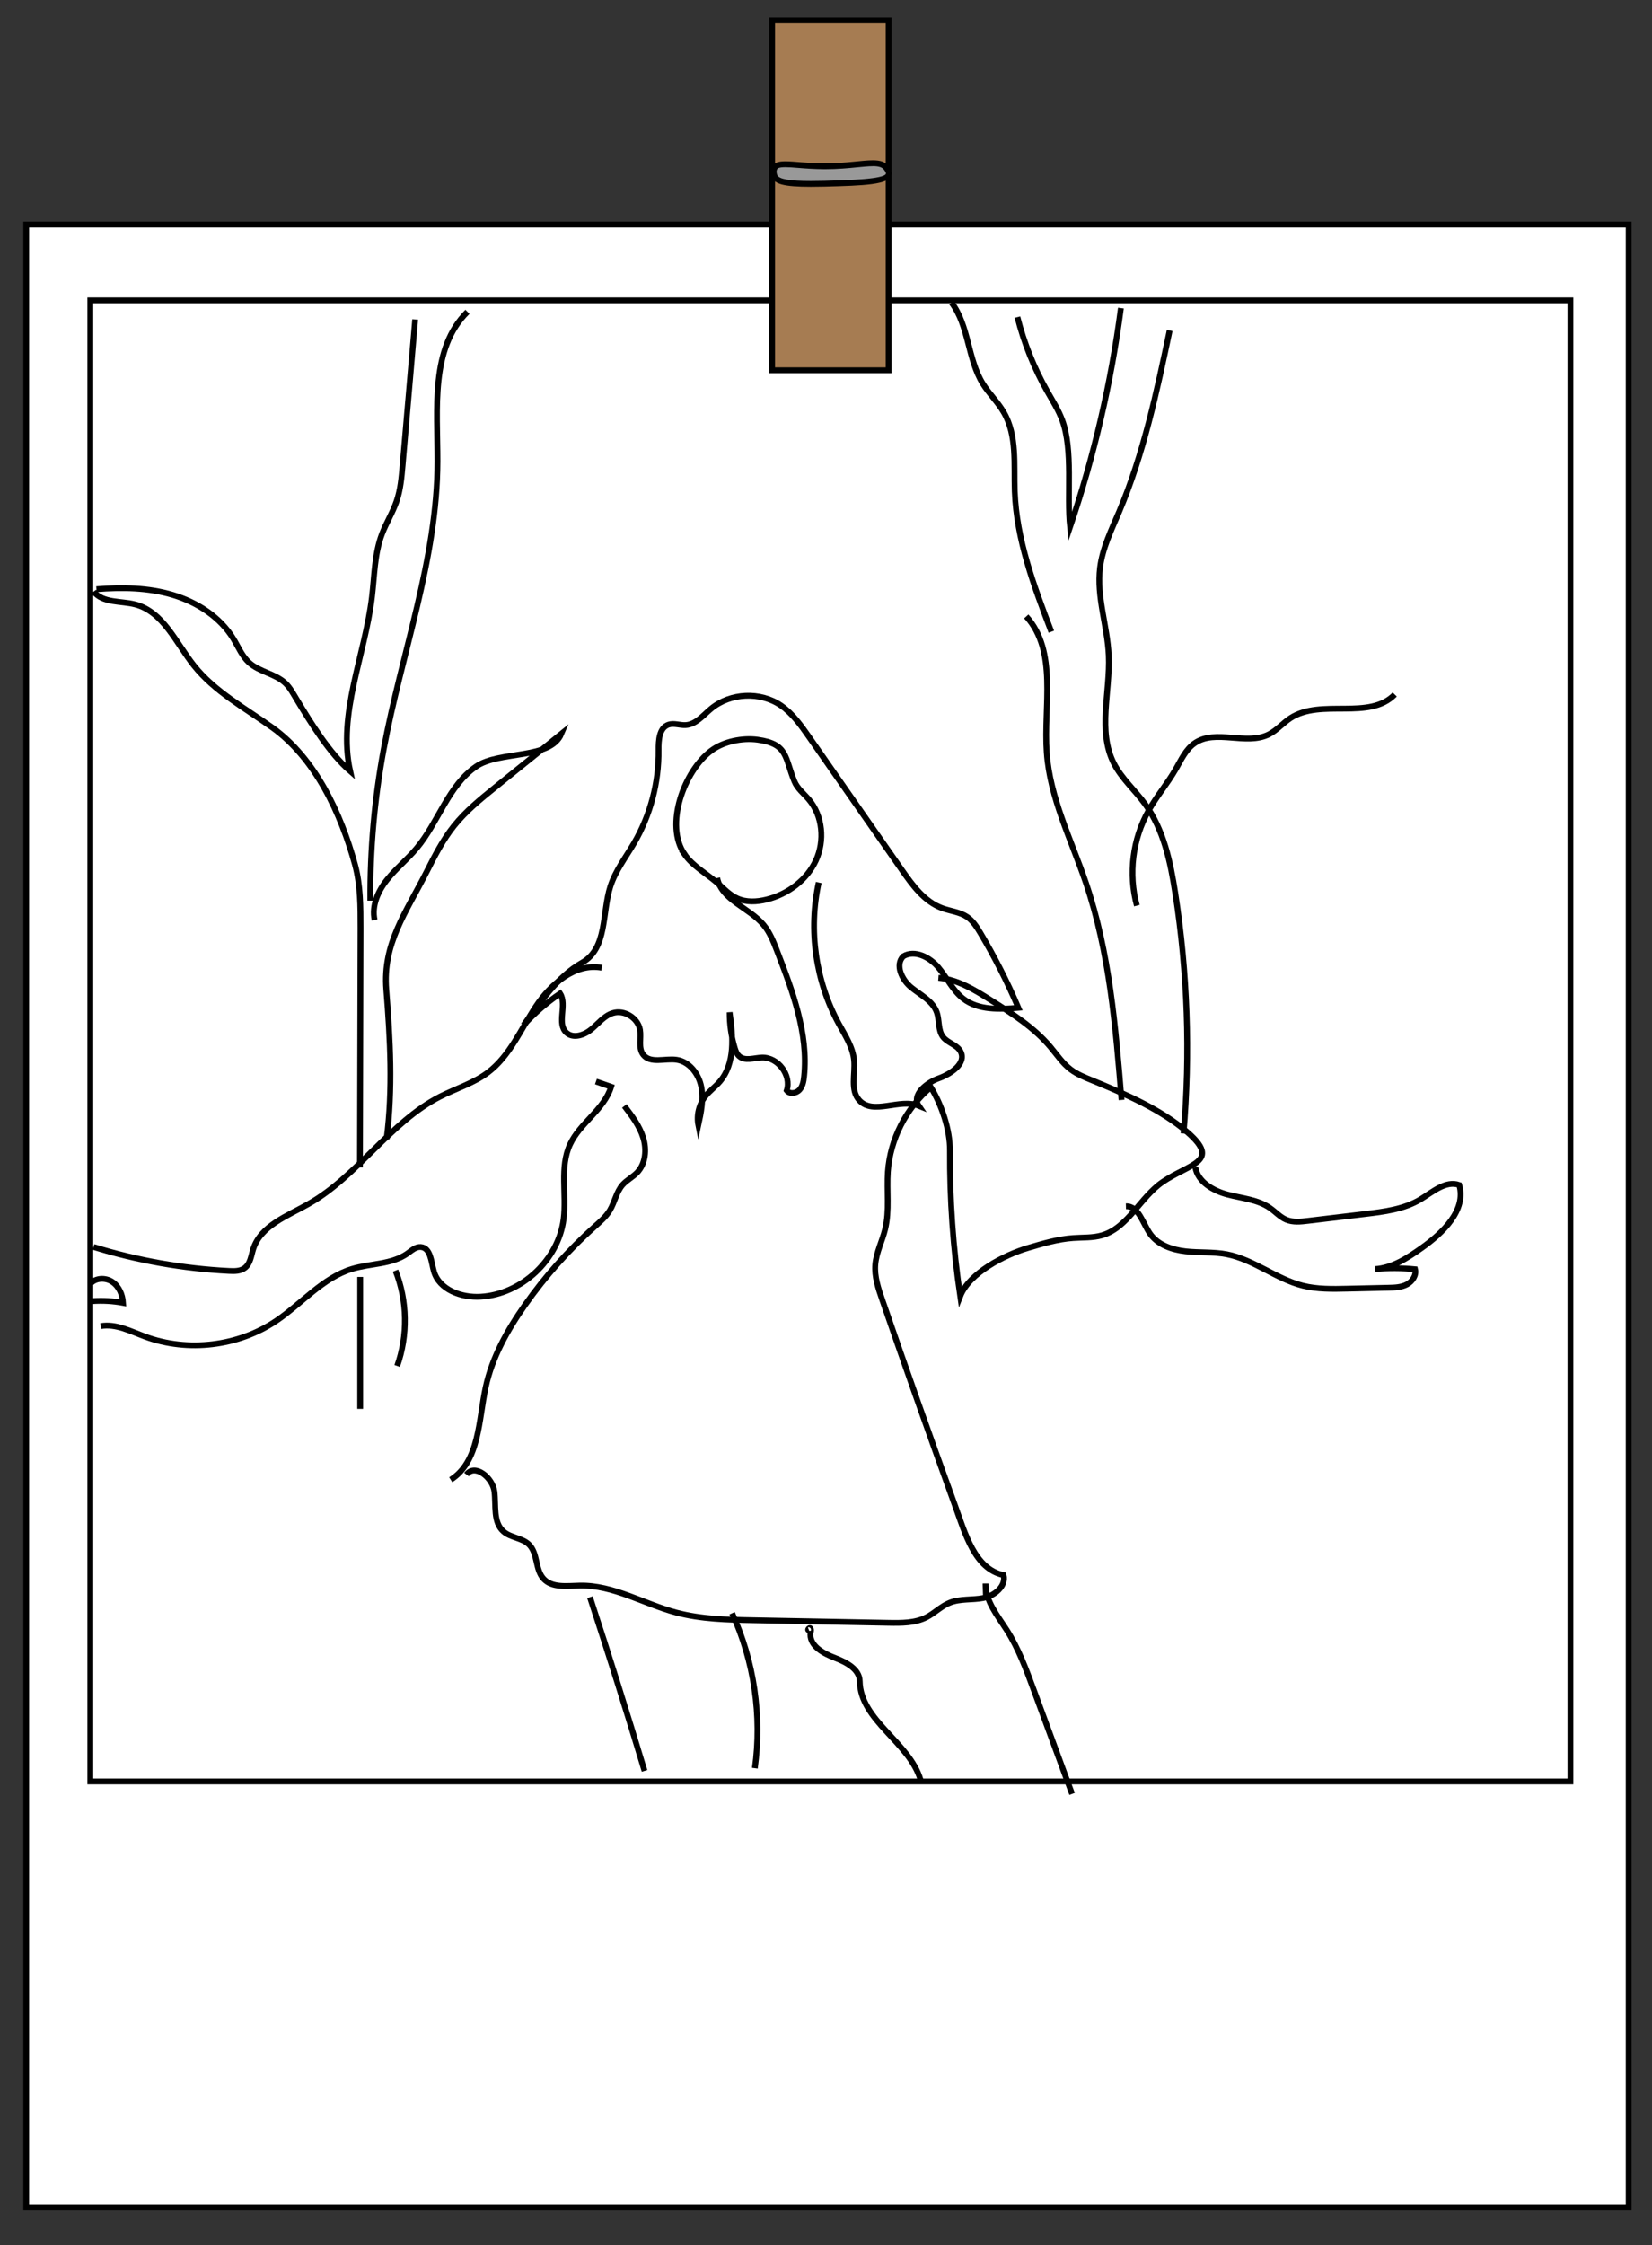 <?xml version="1.0" encoding="UTF-8"?>
<svg id="Polaroid" xmlns="http://www.w3.org/2000/svg" viewBox="0 0 283.5 385">
  <rect x="0" y="0" width="283.5" height="385" fill="#333333" stroke="none"/>
  <defs>
    <style>
      .cls-1 {
        fill: #999;
      }

      .cls-1, .cls-2, .cls-3, .cls-4 {
        stroke-width: 0px;
      }

      .cls-5 {
        fill: none;
        stroke: #000;
        stroke-miterlimit: 10;
      }

      .cls-2 {
        fill: #a67c52;
      }

      .cls-4 {
        fill: #fff;
      }
    </style>
  </defs>
  <g>
    <rect class="cls-4" x="4.5" y="38.5" width="275" height="340"/>
    <path class="cls-3" d="M279,39v339H5V39h274M280,38H4v341h276V38h0Z"/>
  </g>
  <path class="cls-5" d="M16.05,213.84c7.54,2.33,15.36,3.71,23.24,4.11.95.05,1.98.06,2.73-.52.96-.74,1.08-2.11,1.45-3.27,1.29-3.98,5.85-5.64,9.5-7.71,8.48-4.8,13.89-13.98,22.58-18.41,2.74-1.39,5.76-2.29,8.21-4.14,3.72-2.81,5.6-7.36,8.16-11.25s6.77-7.53,11.36-6.69"/>
  <path class="cls-5" d="M15.45,220.22c.87-1.1,2.64-1.18,3.81-.4s1.77,2.21,1.86,3.61c-1.73-.32-3.5-.42-5.26-.3"/>
  <path class="cls-5" d="M17.29,227.41c2.6-.45,5.13.89,7.6,1.8,7.36,2.72,16,1.68,22.51-2.7,4.39-2.96,7.96-7.38,13.03-8.91,3.17-.96,6.8-.73,9.5-2.65.7-.5,1.41-1.16,2.27-1.1,1.71.13,1.79,2.53,2.26,4.18.91,3.16,4.74,4.54,8.03,4.34,7.03-.41,13.35-6.32,14.23-13.31.54-4.28-.71-8.88,1.1-12.8,1.71-3.7,5.86-5.99,7.06-9.89-.87-.3-1.74-.6-2.61-.9"/>
  <path class="cls-5" d="M107.15,189.66c1.29,1.69,2.6,3.42,3.23,5.45s.42,4.45-1.05,5.98c-.74.77-1.75,1.27-2.47,2.07-1.09,1.22-1.35,2.97-2.19,4.37-.66,1.11-1.66,1.96-2.62,2.82-4.48,4.01-8.51,8.54-11.97,13.46-3.01,4.28-5.63,8.96-6.73,14.08-1.23,5.71-1.06,12.74-6,15.87"/>
  <path class="cls-5" d="M80.06,252.87c1.44-1.94,4.5.54,4.79,2.93s-.26,5.28,1.57,6.85c1.25,1.08,3.21,1.08,4.38,2.24,1.51,1.51,1.03,4.23,2.45,5.82,1.47,1.65,4.07,1.24,6.28,1.2,5.74-.11,10.95,3.14,16.5,4.62,4.28,1.14,8.76,1.24,13.19,1.32,7.75.15,15.5.29,23.25.44,2.23.04,4.57.06,6.55-.96,1.38-.71,2.5-1.89,3.94-2.47,1.81-.74,3.88-.44,5.8-.82s3.94-2.03,3.47-3.93c-4.98-1.05-6.6-7.15-8.34-11.93-4.26-11.73-8.42-23.49-12.49-35.28-.68-1.96-1.36-3.98-1.19-6.04.17-2.1,1.2-4.03,1.69-6.07.78-3.2.24-6.57.47-9.86.39-5.55,3.11-10.9,7.37-14.49,1.85,3.01,3.31,7.32,3.28,10.86-.05,8.36.54,16.71,1.76,24.98,1.55-3.98,7.57-7.07,11.66-8.28,2.54-.75,5.1-1.51,7.74-1.69,1.65-.12,3.34-.01,4.93-.47,4.49-1.31,6.55-6.51,10.41-9.15,4.67-3.18,10.08-3.45,4.26-8.52-4.46-3.88-10.81-6.62-16.22-8.84-1.32-.54-2.67-1.06-3.81-1.92-1.39-1.05-2.37-2.54-3.49-3.87-2.83-3.36-6.62-5.76-10.34-8.1-2.75-1.73-5.64-3.5-8.88-3.75"/>
  <path class="cls-5" d="M193.22,206.86c2.2-.05,2.88,2.89,4.13,4.7,1.34,1.93,3.79,2.77,6.13,3.03s4.72.06,7.03.5c4.64.89,8.48,4.24,13.07,5.39,2.48.62,5.08.57,7.64.51,2.35-.05,4.69-.1,7.04-.16,1.08-.02,2.19-.06,3.15-.55s1.7-1.58,1.43-2.62c-2.27-.22-4.57-.23-6.85-.03,2.95-.19,5.55-1.9,7.96-3.6,3.68-2.6,7.72-6.5,6.47-10.82-2.32-.82-4.55,1.2-6.66,2.47-2.84,1.7-6.23,2.12-9.51,2.51-3.27.39-6.54.78-9.81,1.17-1.25.15-2.56.29-3.72-.2-1.04-.44-1.82-1.33-2.75-1.98-2.1-1.48-4.81-1.67-7.29-2.32s-5.14-2.17-5.55-4.7"/>
  <path class="cls-5" d="M123.08,150.56c.72,3.79,5.49,5.09,7.96,8.05,1.07,1.28,1.7,2.88,2.3,4.44,2.68,6.92,5.41,14.17,4.65,21.55-.08.83-.24,1.7-.8,2.31s-1.68.76-2.18.1c.85-2.63-1.5-5.74-4.26-5.65-1.35.05-2.91.66-3.91-.24-.42-.37-.61-.93-.77-1.46-.58-1.96-.87-4-.86-6.05.58,4.1,1,8.77-1.71,11.9-.77.89-1.75,1.59-2.48,2.52-1.07,1.37-1.52,3.22-1.18,4.92.47-2.17.93-4.42.5-6.6s-2.03-4.29-4.23-4.61c-1.98-.29-4.48.72-5.72-.86-.9-1.16-.32-2.84-.56-4.28-.35-2.05-2.72-3.5-4.7-2.86-1.48.47-2.48,1.81-3.68,2.8s-3.08,1.61-4.23.57c-1.75-1.57.16-4.76-1.1-6.73-2.3,1.55-4.41,3.38-6.28,5.42,3.04-4,5.69-8.24,10.06-10.72s3.38-8.5,4.85-13.08c.87-2.7,2.64-4.98,4.07-7.43,2.8-4.81,4.27-10.39,4.2-15.96-.02-1.67.11-3.79,1.69-4.34.93-.32,1.95.12,2.94.07,1.76-.09,3.01-1.67,4.37-2.8,3.31-2.75,8.45-2.99,12-.56,1.98,1.36,3.4,3.37,4.78,5.34,5.32,7.62,10.65,15.24,15.97,22.87,1.85,2.65,3.88,5.44,6.92,6.55,1.43.52,3.02.65,4.28,1.5.99.67,1.65,1.72,2.27,2.75,2.46,4.13,4.64,8.42,6.52,12.84-3.24.27-6.82.44-9.41-1.53-1.83-1.39-2.82-3.61-4.3-5.38s-4.06-3.1-6.04-1.93c-1.45,1.48-.25,4.03,1.36,5.34s3.7,2.31,4.39,4.27c.49,1.4.18,3.1,1.1,4.26.81,1.02,2.39,1.31,2.99,2.47,1.04,2-1.63,3.84-3.75,4.59s-4.7,2.85-3.43,4.71c-3.27-1.34-7.81,1.67-10.2-.93-1.6-1.74-.69-4.49-.9-6.85-.2-2.28-1.53-4.28-2.63-6.29-3.99-7.31-5.23-16.08-3.44-24.22"/>
  <path class="cls-5" d="M117.48,146.51c1.42,2.03,3.7,3.25,5.58,4.87,1.1.94,2.09,2.06,3.41,2.66,1.57.73,3.41.63,5.08.22,3.61-.89,6.9-3.32,8.46-6.69s1.19-7.66-1.22-10.49c-.85-1-1.95-1.85-2.45-3.06-1.71-4.12-1.06-6.45-6.33-7.17-2.61-.35-5.8.29-7.92,1.85-4.68,3.44-8.12,12.79-4.6,17.81Z"/>
  <path class="cls-5" d="M138.81,279.52c-.33.12.08-.55.28-.26s-.02.68-.02,1.03c0,2.07,2.28,3.28,4.22,4.02s4.22,1.93,4.25,4c.11,6.75,8.51,10.44,10.43,16.91"/>
  <path class="cls-5" d="M169.2,273.88l-.07-2.32c-.05,2.99,2.07,5.51,3.68,8.04,1.98,3.12,3.27,6.62,4.55,10.08,2.21,5.99,4.41,11.97,6.62,17.96"/>
  <path class="cls-5" d="M101.24,273.9c3.25,9.89,6.37,19.82,9.37,29.79"/>
  <path class="cls-5" d="M125.64,276.65c3.77,8.26,5.14,17.59,3.9,26.58"/>
  <path class="cls-5" d="M61.81,241.61v-22.63"/>
  <path class="cls-5" d="M61.77,200.19c.03-13.66.06-27.33.1-40.99,0-3.68.01-7.41-.96-10.96-2.38-8.68-6.77-18.19-14.23-23.51-4.66-3.32-9.85-6.13-13.41-10.61-3.07-3.87-5.26-9.2-10.04-10.46-2.48-.65-5.58-.19-7.15-2.21"/>
  <path class="cls-5" d="M66.34,195.34c1.1-8.53.63-17.09-.05-25.63-.63-7.89,3.34-13.15,6.91-20.18,1.39-2.74,2.79-5.5,4.71-7.9,2.03-2.54,4.58-4.61,7.11-6.65,3.77-3.05,7.54-6.09,11.31-9.14-1.88,4.46-10.6,2.86-14.6,5.59-4.81,3.29-6.48,9.54-10.21,14.01-1.59,1.91-3.56,3.49-5.11,5.44s-2.66,4.47-2.12,6.9"/>
  <path class="cls-5" d="M176.12,105.71c5.41,5.99,2.94,15.31,3.51,23.36.55,7.79,4.22,14.96,6.73,22.35,4.05,11.94,5.09,24.65,6.11,37.21"/>
  <path class="cls-5" d="M203.11,194.39c1.17-13.74.69-27.61-1.42-41.23-.83-5.38-2-10.91-5.21-15.31-1.72-2.36-4-4.34-5.33-6.94-2.83-5.57-.61-12.25-.88-18.49-.22-5.06-2.12-10.05-1.49-15.07.42-3.37,1.95-6.48,3.28-9.6,4.2-9.92,6.45-20.54,8.67-31.08"/>
  <path class="cls-5" d="M192.36,52.83c-1.67,12.76-4.6,25.36-8.73,37.55-.59-5.48.57-13.16-1.34-18.33-.64-1.74-1.65-3.31-2.56-4.92-2.27-3.99-4-8.3-5.13-12.75"/>
  <path class="cls-5" d="M163.31,51.91c2.99,3.99,2.73,9.64,5.35,13.88,1.08,1.74,2.6,3.18,3.62,4.96,2.29,3.98,1.7,8.9,1.86,13.49.3,8.33,3.31,16.3,6.28,24.09"/>
  <path class="cls-5" d="M195.1,155.3c-1.48-5.42-.74-11.41,2.02-16.31,1.38-2.45,3.22-4.61,4.63-7.05.94-1.62,1.73-3.44,3.28-4.5,3.58-2.47,8.85.46,12.73-1.51,1.38-.7,2.4-1.94,3.7-2.79,5.25-3.41,13.52.44,17.89-4.04"/>
  <path class="cls-5" d="M63.55,154.45c-.06-8.71.71-17.43,2.3-25.99,3.07-16.48,9.19-32.56,9.23-49.33.02-8.99-1.26-19.35,5.14-25.66"/>
  <path class="cls-5" d="M16.55,101.05c4.39-.35,8.87-.29,13.09.97s8.17,3.81,10.44,7.57c.84,1.39,1.47,2.96,2.68,4.05,1.77,1.6,4.46,1.87,6.2,3.51.85.8,1.39,1.87,2,2.87,2.47,4.08,5.54,9.09,9.13,12.22-2.17-9.87,2.54-19.81,3.74-29.84.44-3.64.42-7.39,1.72-10.82.73-1.92,1.85-3.69,2.51-5.63.67-1.96.85-4.04,1.03-6.1.72-8.36,1.44-16.71,2.16-25.07"/>
  <path class="cls-5" d="M67.87,217.9c2.05,5.18,2.15,11.1.29,16.35"/>
  <rect class="cls-5" x="15.5" y="51.5" width="254" height="254"/>
  <g>
    <rect class="cls-2" x="132.5" y="3.5" width="20" height="60"/>
    <path class="cls-3" d="M152,4v59h-19V4h19M153,3h-21v61h21V3h0Z"/>
  </g>
  <g>
    <path class="cls-1" d="M139.13,31.53c-4.62,0-5.79-.48-6.18-1.26-.2-.4-.29-1.05-.02-1.52.25-.42.79-.6,1.85-.6.62,0,1.38.06,2.26.13,1.21.09,2.72.21,4.46.21,2.25,0,4.09-.18,5.58-.33,1.04-.1,1.94-.19,2.68-.19,1.21,0,1.89.24,2.35.83.13.16.51.66.41,1.07-.33,1.34-5.53,1.48-11.03,1.62-.87.02-1.65.03-2.36.03Z"/>
    <path class="cls-3" d="M149.76,28.48c1.21,0,1.66.25,1.96.64.34.44.32.62.32.65-.24.97-6.45,1.13-10.55,1.24-.86.02-1.64.03-2.35.03-3.62,0-5.39-.3-5.74-.99-.14-.29-.2-.75-.03-1.04.06-.11.21-.35,1.42-.35.6,0,1.35.06,2.22.13,1.22.1,2.74.21,4.5.22h.05c2.22,0,4.08-.18,5.57-.33,1.03-.1,1.91-.19,2.63-.19M149.76,27.48c-1.85,0-4.5.52-8.2.52-.02,0-.03,0-.05,0-2.97,0-5.19-.34-6.72-.34-1.14,0-1.89.19-2.28.84-.36.61-.29,1.43,0,2,.53,1.04,1.92,1.53,6.63,1.53.71,0,1.5-.01,2.37-.03,6.77-.18,11.09-.32,11.5-2,.16-.65-.33-1.29-.5-1.5-.61-.79-1.5-1.02-2.74-1.02h0Z"/>
  </g>
</svg>